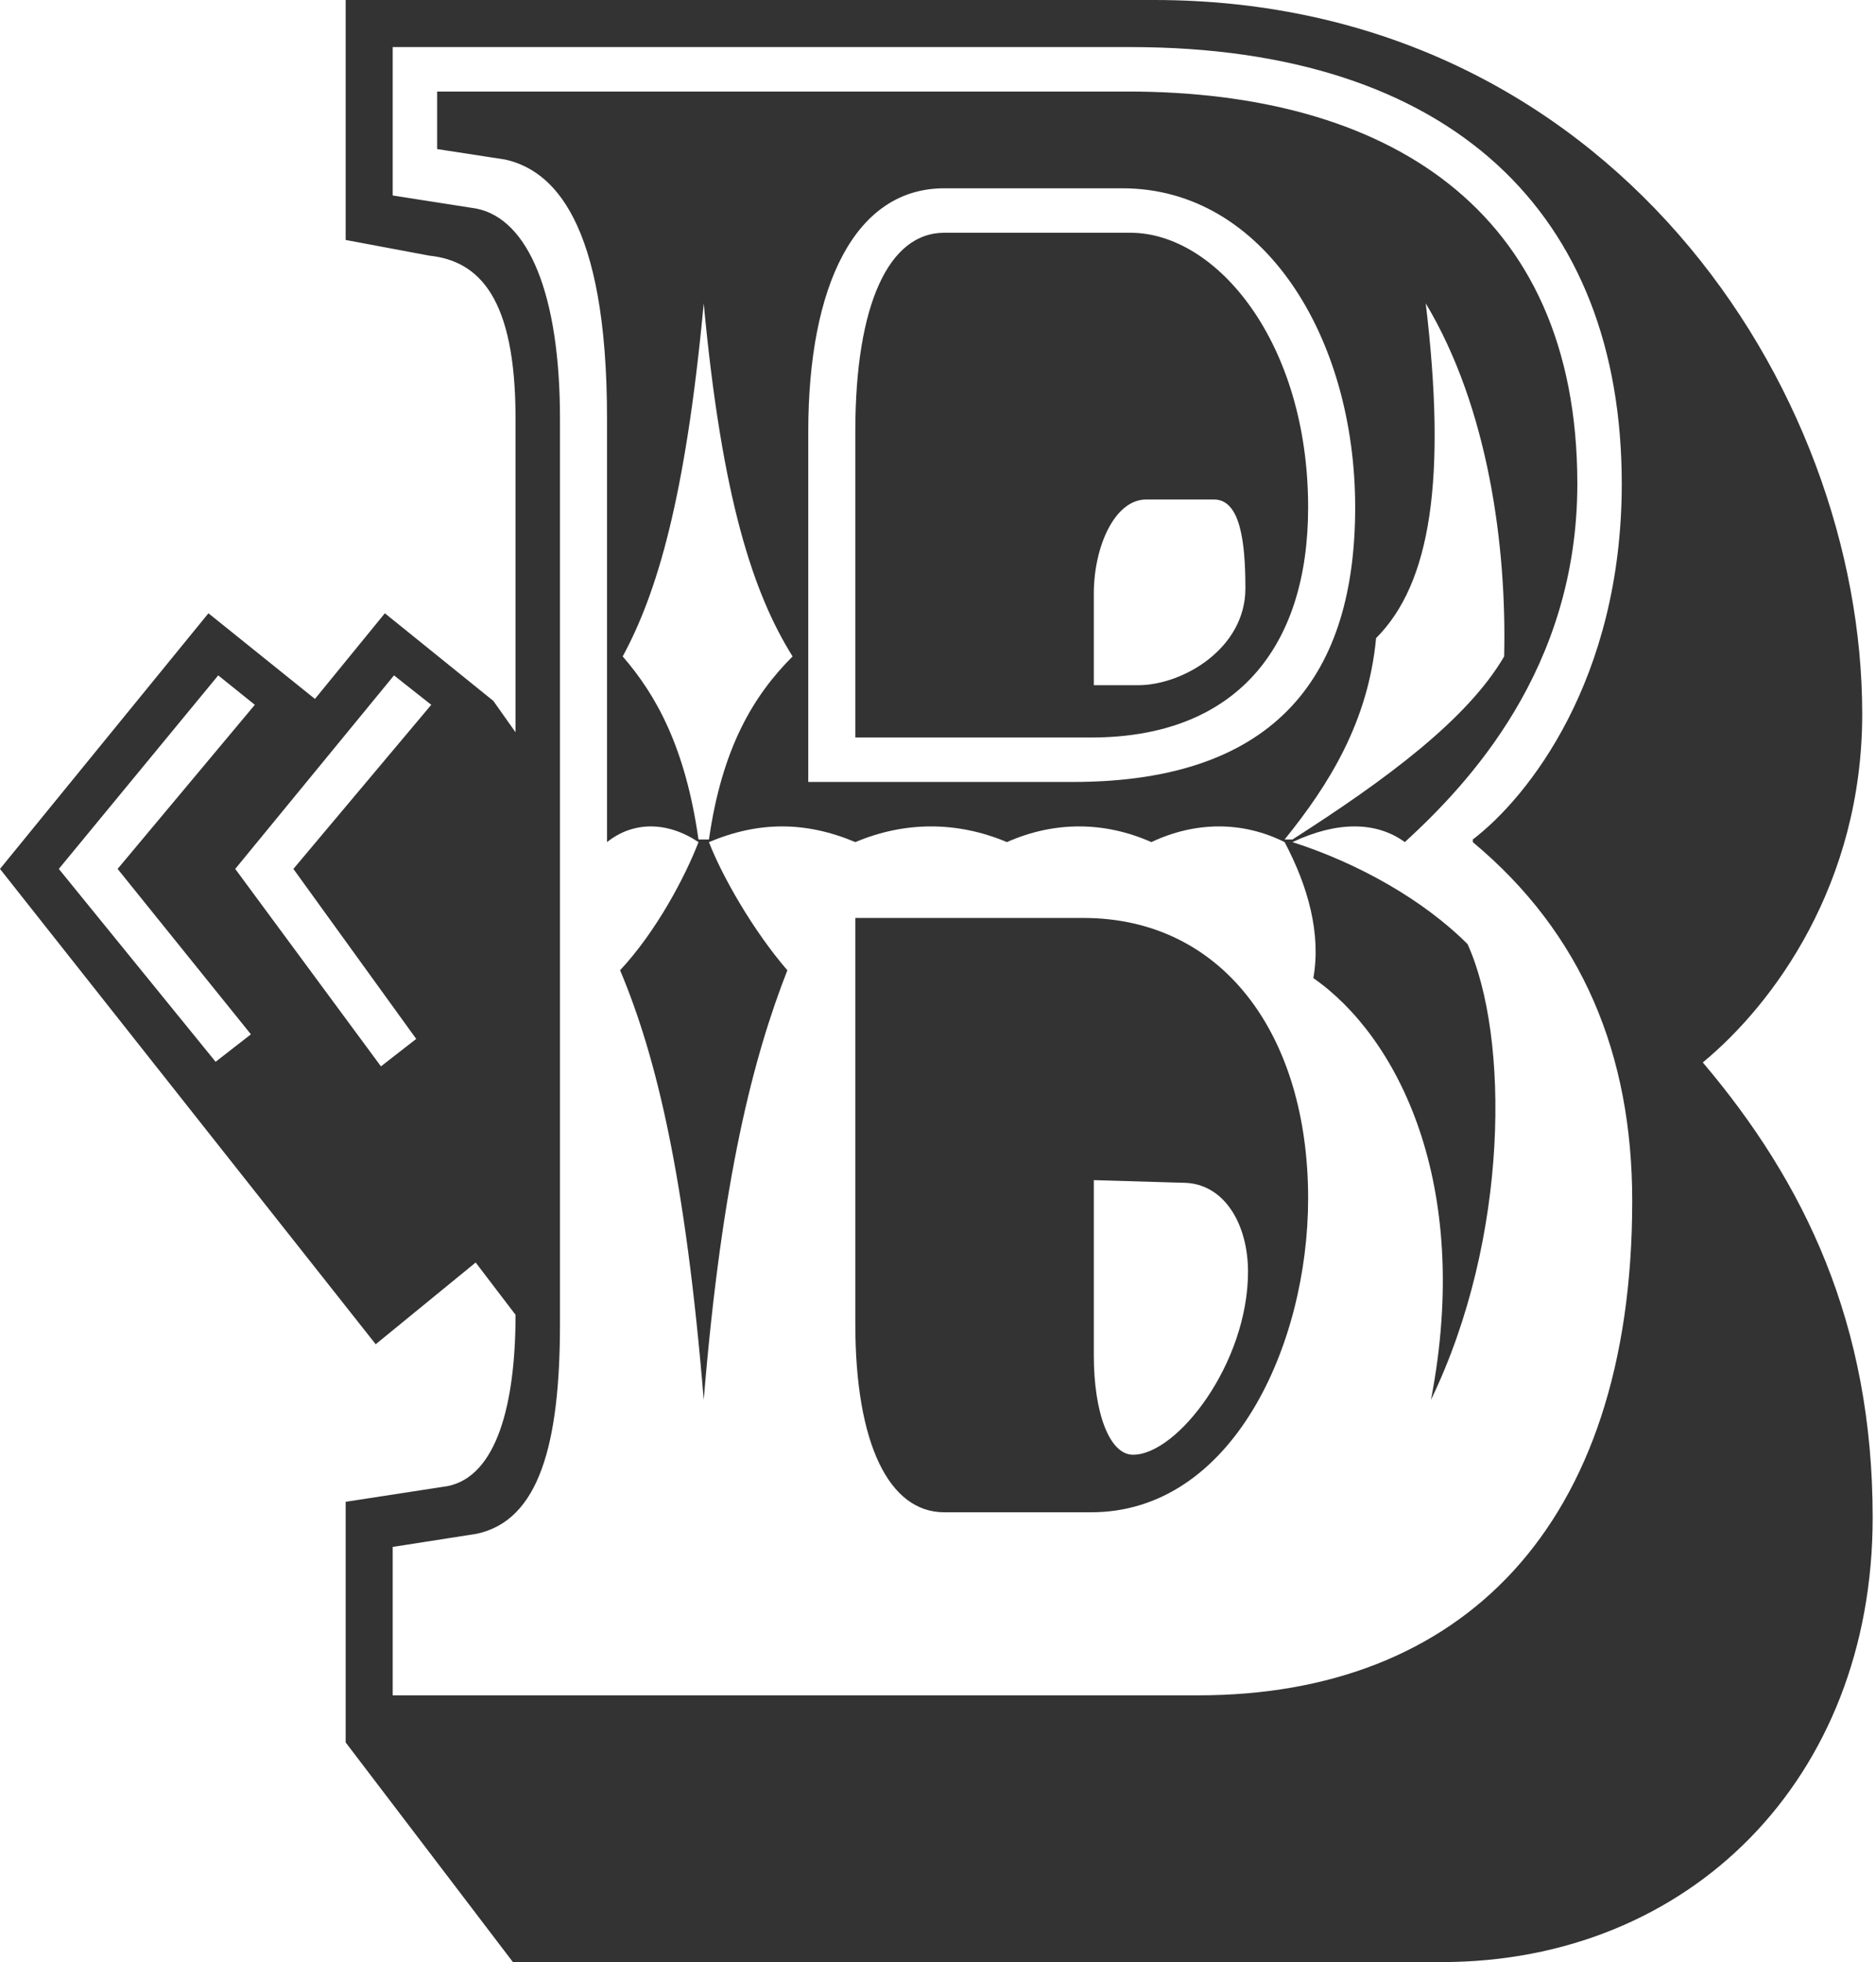 <svg width="221" height="231" viewBox="0 0 221 231" fill="none" xmlns="http://www.w3.org/2000/svg">
<path fill-rule="evenodd" clip-rule="evenodd" d="M51.496 10.776V17.55L59.501 18.782C65.043 20.013 71.509 25.863 71.509 49.264V99.143C74.588 96.68 78.591 96.68 82.286 99.143C80.746 103.146 77.359 109.611 73.049 114.23C77.359 124.468 80.746 138.631 82.901 164.802C85.057 138.631 88.751 124.468 92.754 114.23C88.751 109.611 85.057 103.146 83.517 99.143C89.367 96.68 94.909 96.68 100.759 99.143C106.609 96.68 112.767 96.68 118.617 99.143C124.16 96.68 130.087 96.68 135.629 99.143C140.863 96.68 146.405 96.68 151.332 99.143C154.103 104.377 155.642 109.919 154.718 115.154C164.571 122.004 173.5 139.247 168.574 164.802C177.811 145.712 177.811 122.004 172.884 111.151C167.65 105.917 159.953 101.606 152.255 99.143C157.49 96.68 162.108 96.68 165.495 99.143C172.884 92.369 185.816 78.822 185.816 56.961C185.816 24.324 163.032 10.776 132.858 10.776H51.496ZM24.555 72.202L37.102 82.286L45.338 72.202L58.116 82.516L60.733 86.211V49.264C60.733 35.023 56.422 30.713 50.572 30.097L40.719 28.25V0H135.937C189.511 0 219.377 45.569 219.377 84.056C219.377 104.069 208.908 118.233 200.595 125.083C212.603 139.247 220.608 155.873 220.608 178.657C220.608 209.447 199.056 231 169.805 231H60.425L40.719 205.137V176.81L52.727 174.963C58.501 173.808 60.733 165.341 60.733 154.795L56.037 148.637L44.26 158.259L0 102.299L24.555 72.202ZM46.416 79.514L27.711 102.299L44.876 125.545L49.033 122.312L34.562 102.299L50.803 82.978L46.416 79.514ZM25.709 79.514L6.928 102.299L25.401 125.006L29.558 121.773L13.855 102.299L30.02 82.978L25.709 79.514ZM82.286 98.835C80.746 88.059 77.359 81.901 73.356 77.282C77.359 69.893 80.746 58.808 82.901 35.716C85.057 58.808 88.751 69.893 93.37 77.282C88.751 81.901 85.057 88.059 83.517 98.835H82.286ZM95.217 50.803C95.217 33.561 100.759 22.169 111.228 22.169H132.242C148.868 22.169 159.645 39.719 159.645 59.732C159.645 79.13 150.716 92.061 126.392 92.061H95.217V50.803ZM151.332 98.835C156.566 92.369 161.184 84.98 162.108 75.127C168.574 68.661 170.421 56.345 167.958 35.716C175.348 48.032 177.503 64.351 177.195 77.282C172.884 84.672 163.34 91.753 152.255 98.835H151.332ZM143.018 58.808C146.097 58.808 146.713 63.735 146.713 69.277C146.713 76.359 139.324 80.669 134.089 80.669H128.855V69.893C128.855 64.35 131.318 58.808 135.013 58.808H143.018ZM128.547 178.042C145.174 178.042 154.103 158.336 154.103 141.094C154.103 121.696 143.942 108.072 127.623 108.072H100.759V155.873C100.759 170.036 104.762 178.042 111.228 178.042H128.547ZM65.967 49.264C65.967 34.715 62.272 25.786 56.114 24.555L46.262 23.015V5.542H133.166C171.037 5.542 191.05 25.171 191.05 56.961C191.05 80.053 179.966 93.909 173.5 98.835V99.143C186.432 109.919 192.282 124.16 192.282 141.402C192.282 179.966 171.961 199.594 141.171 199.594H46.262V182.121L56.114 180.582C63.504 179.042 65.967 170.036 65.967 155.873V49.264ZM100.759 86.827H128.547C145.482 86.827 154.103 76.359 154.103 59.732C154.103 40.335 143.326 27.403 133.166 27.403H111.228C104.762 27.403 100.759 35.716 100.759 50.803V86.827ZM128.855 138.939L139.324 139.247C144.25 139.247 147.021 144.173 147.021 149.715C147.021 160.492 138.708 171.268 133.474 171.268C130.702 171.268 128.855 166.342 128.855 159.568V138.939Z" fill="#333333"/>
</svg>

